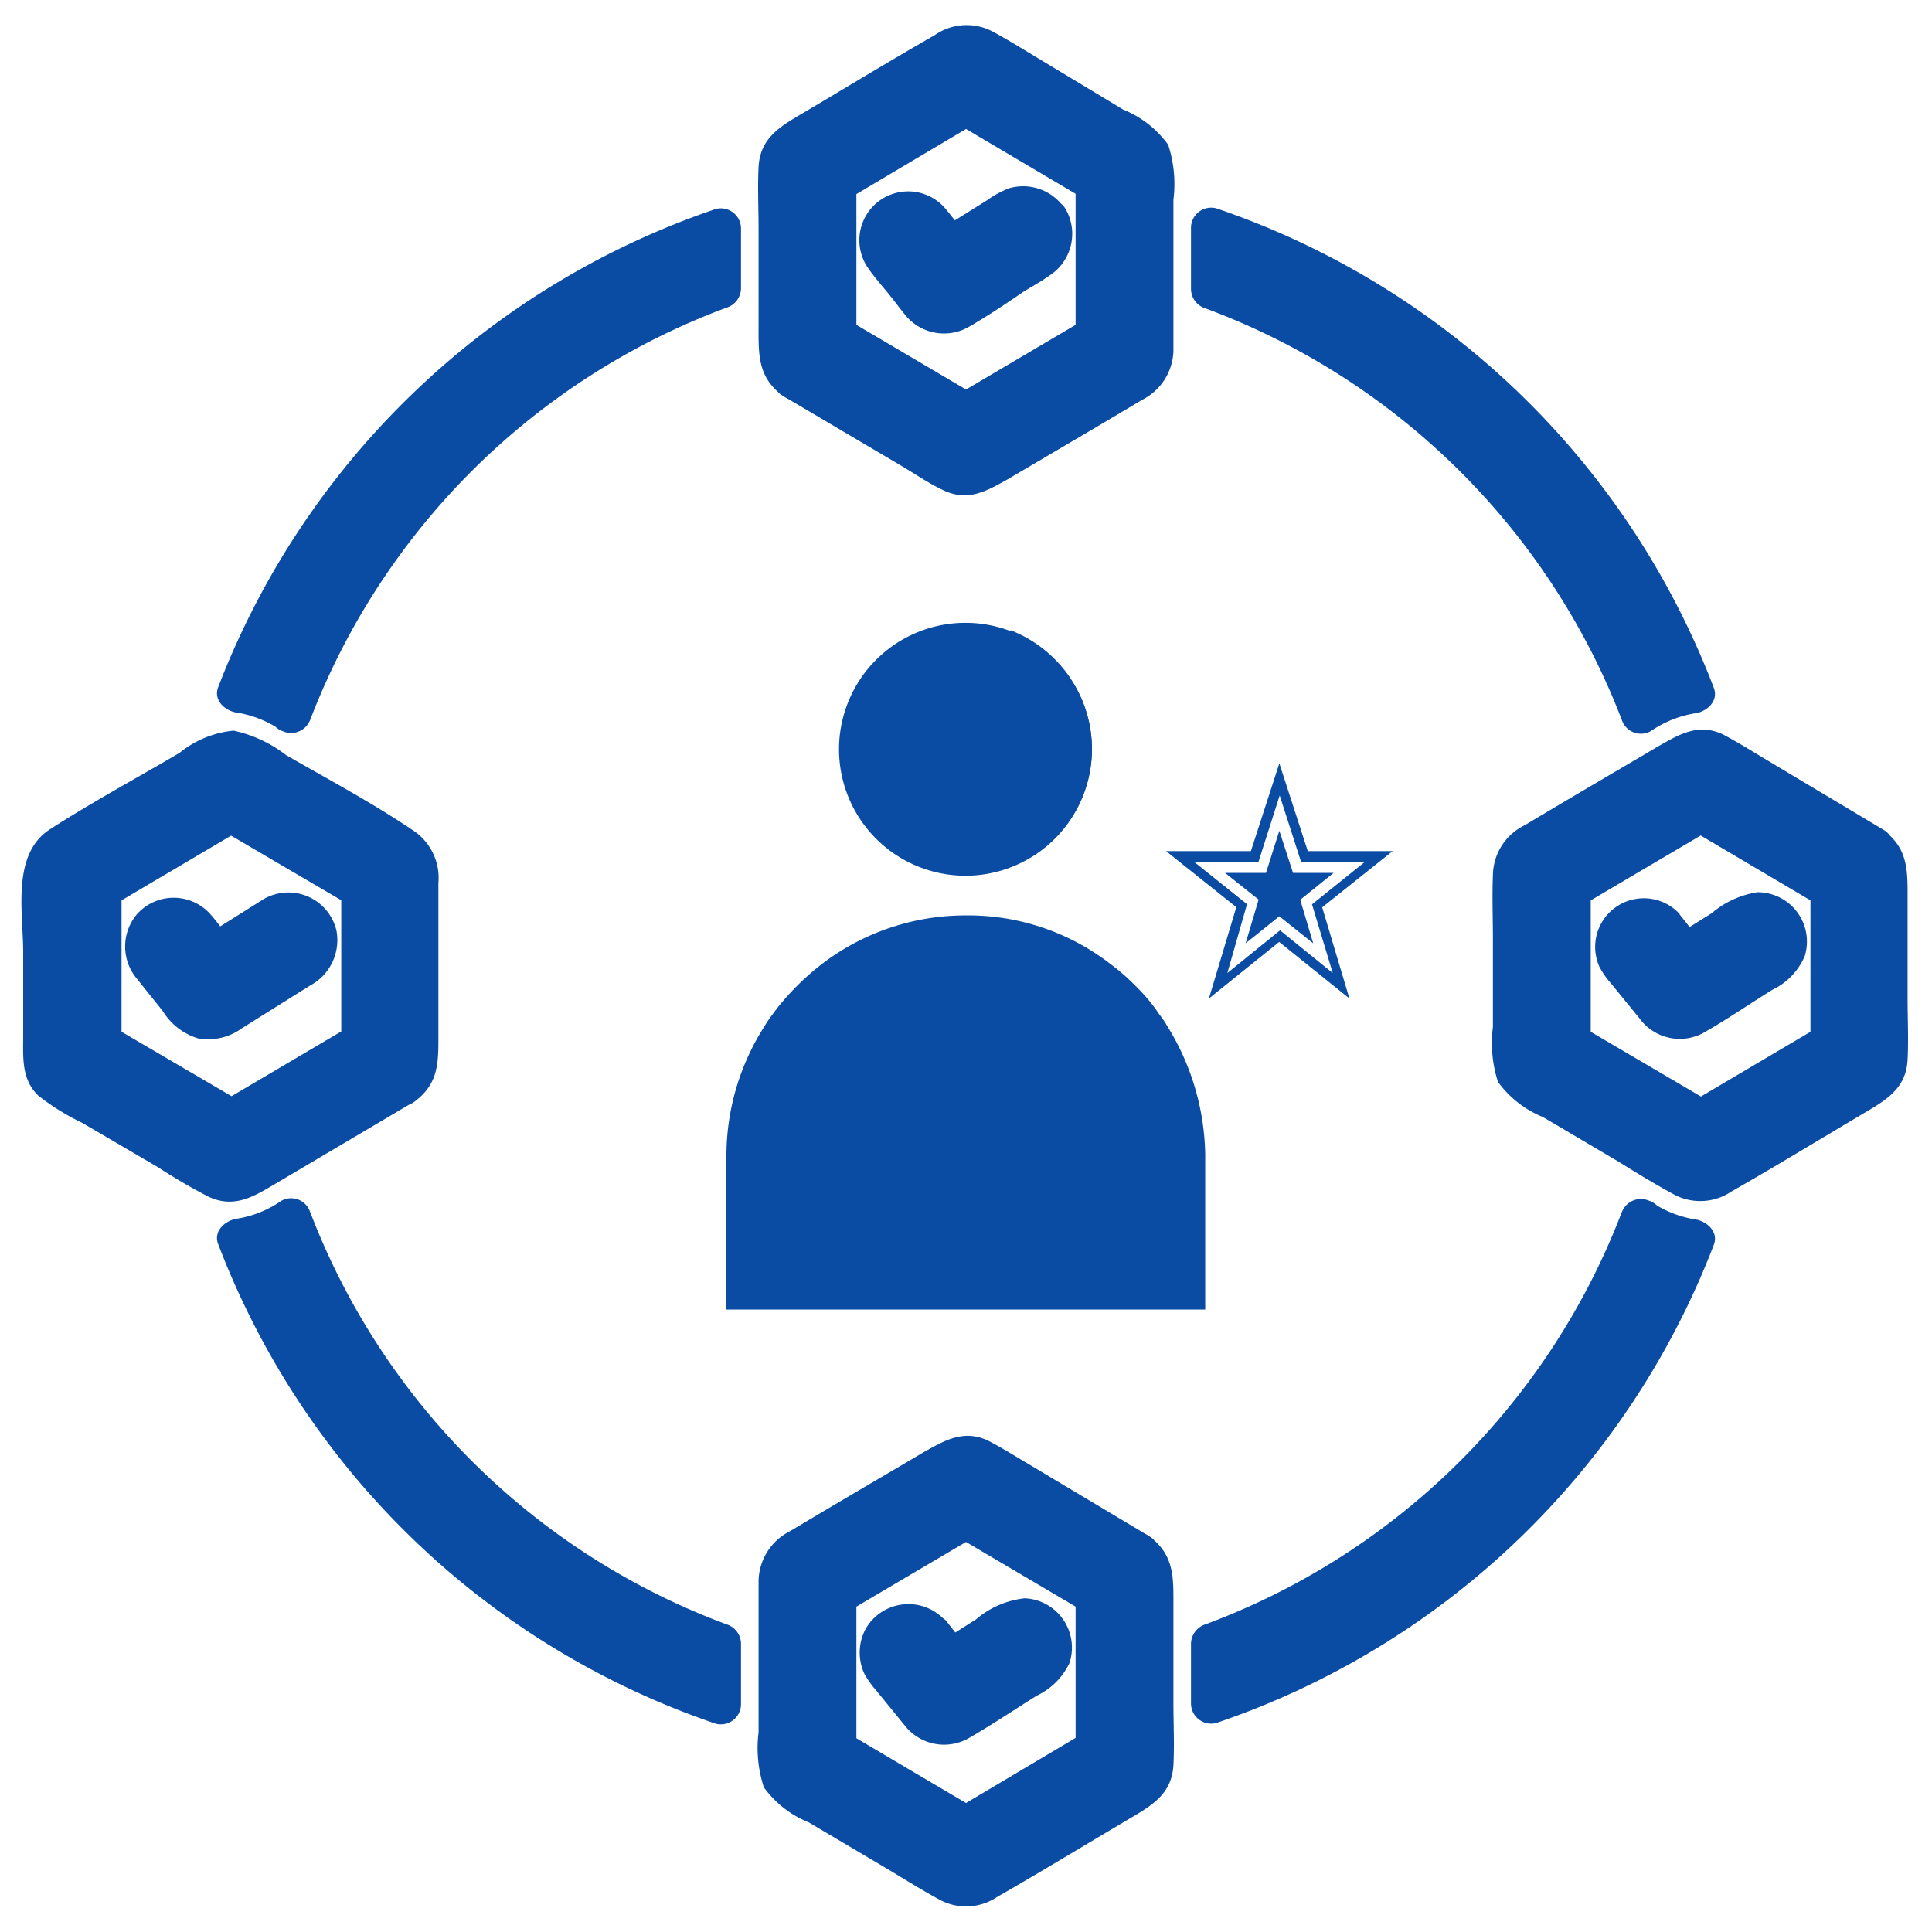 <svg id="Layer_3" data-name="Layer 3" xmlns="http://www.w3.org/2000/svg" viewBox="0 0 110 110"><defs><style>.cls-1{fill:#0a4ca4;}</style></defs><path class="cls-1" d="M93.42,40.64l.92-.54a4.87,4.87,0,0,1,2.13-.66A44.48,44.48,0,0,0,69,13v3.46A41.21,41.21,0,0,1,93.42,40.64Z"/><path class="cls-1" d="M94,41.62a6.21,6.21,0,0,1,2.47-1c.67-.07,1.4-.68,1.11-1.45A46.26,46.26,0,0,0,69.25,11.86,1.15,1.15,0,0,0,67.81,13v3.46a1.17,1.17,0,0,0,.83,1.1A40.47,40.47,0,0,1,92.32,40.94c.52,1.36,2.73.77,2.2-.6a43,43,0,0,0-25.27-25l.84,1.1V13l-1.45,1.1A43.76,43.76,0,0,1,95.37,39.74l1.1-1.44a8.7,8.7,0,0,0-3.62,1.35A1.14,1.14,0,0,0,94,41.62Z"/><path class="cls-1" d="M16.58,40.64A41.21,41.21,0,0,1,41.05,16.42V13A44.48,44.48,0,0,0,13.53,39.44a4.87,4.87,0,0,1,2.13.66Z"/><path class="cls-1" d="M17.68,40.94A40.47,40.47,0,0,1,41.36,17.52a1.17,1.17,0,0,0,.83-1.1V13a1.15,1.15,0,0,0-1.44-1.1A46.26,46.26,0,0,0,12.42,39.13c-.29.77.44,1.38,1.11,1.45a6.21,6.21,0,0,1,2.47,1,1.14,1.14,0,0,0,1.15-2,8.7,8.7,0,0,0-3.62-1.35l1.1,1.44A43.76,43.76,0,0,1,41.36,14.06L39.91,13v3.46l.84-1.1a43,43,0,0,0-25.27,25C15,41.71,17.16,42.3,17.68,40.94Z"/><path class="cls-1" d="M93.42,69.36A41.21,41.21,0,0,1,69,93.58V97A44.48,44.48,0,0,0,96.47,70.56a4.74,4.74,0,0,1-2.13-.66Z"/><path class="cls-1" d="M92.32,69.06A40.47,40.47,0,0,1,68.64,92.48a1.18,1.18,0,0,0-.83,1.1V97a1.15,1.15,0,0,0,1.44,1.1A46.23,46.23,0,0,0,97.58,70.87c.29-.76-.44-1.37-1.11-1.45a6.21,6.21,0,0,1-2.47-1,1.14,1.14,0,0,0-1.15,2,8.71,8.71,0,0,0,3.62,1.36l-1.1-1.45A43.76,43.76,0,0,1,68.64,95.94L70.09,97V93.58l-.84,1.1a43,43,0,0,0,25.27-25C95.05,68.29,92.84,67.7,92.32,69.06Z"/><path class="cls-1" d="M16.58,69.36l-.92.54a4.74,4.74,0,0,1-2.13.66A44.48,44.48,0,0,0,41.05,97V93.58A41.21,41.21,0,0,1,16.58,69.36Z"/><path class="cls-1" d="M16,68.38a6.07,6.07,0,0,1-2.47,1c-.67.08-1.4.69-1.11,1.45A46.23,46.23,0,0,0,40.75,98.14,1.15,1.15,0,0,0,42.19,97V93.58a1.17,1.17,0,0,0-.83-1.1A40.47,40.47,0,0,1,17.68,69.06c-.52-1.36-2.73-.77-2.2.61a43,43,0,0,0,25.27,25l-.84-1.1V97l1.45-1.1A43.76,43.76,0,0,1,14.63,70.26l-1.1,1.45a8.71,8.71,0,0,0,3.62-1.36A1.14,1.14,0,0,0,16,68.38Z"/><path class="cls-1" d="M45.14,21.54l9,5.34a1.64,1.64,0,0,0,1.66,0l9-5.34a1.63,1.63,0,0,0,.81-1.41V9.47a1.66,1.66,0,0,0-.81-1.42l-9-5.33a1.64,1.64,0,0,0-1.66,0l-9,5.33a1.66,1.66,0,0,0-.81,1.42V20.13A1.63,1.63,0,0,0,45.14,21.54ZM47.62,10.4,55,6l7.38,4.36v8.79L55,23.56l-7.38-4.37Z"/><path class="cls-1" d="M44.56,22.53l6.69,3.95c.82.48,1.63,1.05,2.5,1.45,1.4.65,2.47,0,3.64-.65,2.54-1.5,5.11-3,7.63-4.51A3.23,3.23,0,0,0,66.81,20c0-1.21,0-2.42,0-3.63v-5a7.17,7.17,0,0,0-.3-3.13,5.85,5.85,0,0,0-2.56-2L59.71,3.68c-1.05-.62-2.08-1.28-3.15-1.86A3.17,3.17,0,0,0,53.22,2c-2.55,1.46-5.07,3-7.61,4.5-1.24.73-2.33,1.39-2.42,3-.06,1.18,0,2.38,0,3.56V18.6c0,1.57-.06,2.86,1.37,3.93,1.19.87,2.33-1.11,1.16-2-.54-.4-.24-2-.24-2.52V10a1.23,1.23,0,0,1,.8-1.28l7-4.17c.52-.31,1.29-1,2-.82A12.4,12.4,0,0,1,57.6,5.09l3.88,2.29A18.21,18.21,0,0,1,64.14,9c.53.47.38,1.05.38,1.72v8.26c0,.65.15,1.26-.38,1.71a19.61,19.61,0,0,1-2.76,1.63L57.6,24.51a11.79,11.79,0,0,1-2.34,1.38c-.83.22-2.13-.95-2.77-1.33l-6.77-4A1.14,1.14,0,0,0,44.56,22.53Z"/><path class="cls-1" d="M48.19,11.39,55.58,7H54.42l7.39,4.37-.57-1v8.79l.57-1-7.39,4.36h1.16l-7.39-4.36.57,1V10.4a1.15,1.15,0,0,0-2.29,0v7.79c0,.33,0,.67,0,1a1.53,1.53,0,0,0,.94,1.21l3.77,2.23,3.24,1.91a1.15,1.15,0,0,0,1.16,0l4.94-2.92c.76-.45,1.55-.88,2.3-1.36s.71-1,.71-1.75V11.65c0-.81.16-1.69-.57-2.23a18.11,18.11,0,0,0-1.7-1L55.58,5.05a1.2,1.2,0,0,0-1.16,0L47,9.42A1.14,1.14,0,0,0,48.19,11.39Z"/><path class="cls-1" d="M64.86,88.46l-9-5.33a1.6,1.6,0,0,0-1.66,0l-9,5.33a1.63,1.63,0,0,0-.81,1.41v10.67a1.65,1.65,0,0,0,.81,1.41l9,5.33a1.64,1.64,0,0,0,1.66,0l9-5.33a1.65,1.65,0,0,0,.81-1.41V89.87A1.63,1.63,0,0,0,64.86,88.46ZM62.38,99.6,55,104,47.62,99.6V90.81L55,86.44l7.38,4.37Z"/><path class="cls-1" d="M65.44,87.47l-6.69-4c-.82-.48-1.63-1-2.5-1.45-1.4-.65-2.47,0-3.64.65-2.54,1.5-5.11,3-7.63,4.51A3.23,3.23,0,0,0,43.19,90c0,1.21,0,2.42,0,3.63v5a7.17,7.17,0,0,0,.3,3.13,5.85,5.85,0,0,0,2.56,2l4.24,2.51c1.05.62,2.08,1.28,3.15,1.86a3.17,3.17,0,0,0,3.34-.13c2.55-1.46,5.07-3,7.61-4.5,1.24-.73,2.33-1.39,2.42-3,.06-1.18,0-2.38,0-3.56V91.4c0-1.57.06-2.86-1.37-3.93-1.18-.87-2.32,1.11-1.16,2,.54.4.24,2,.24,2.52V100a1.23,1.23,0,0,1-.8,1.28l-7,4.17c-.52.31-1.29,1-2,.82a12.4,12.4,0,0,1-2.32-1.37l-3.88-2.29a18.21,18.21,0,0,1-2.66-1.57c-.53-.47-.38-1-.38-1.72V91.07c0-.65-.15-1.26.38-1.71a19.61,19.61,0,0,1,2.76-1.63l3.78-2.24a11.79,11.79,0,0,1,2.34-1.38c.83-.22,2.13,1,2.77,1.33l6.77,4A1.14,1.14,0,0,0,65.44,87.47Z"/><path class="cls-1" d="M61.81,98.61,54.42,103h1.16l-7.39-4.37.57,1V90.81l-.57,1,7.39-4.36H54.42l7.39,4.36-.57-1V99.6a1.15,1.15,0,0,0,2.29,0V91.81c0-.33,0-.67,0-1a1.53,1.53,0,0,0-.94-1.21l-3.77-2.23-3.24-1.91a1.15,1.15,0,0,0-1.16,0l-4.94,2.92c-.76.45-1.55.88-2.3,1.36s-.71,1-.71,1.75v6.86c0,.81-.16,1.69.57,2.24.52.38,1.14.67,1.7,1L54.42,105a1.15,1.15,0,0,0,1.16,0L63,100.59A1.15,1.15,0,0,0,61.81,98.61Z"/><path class="cls-1" d="M23,61.75a1.65,1.65,0,0,0,.8-1.42V49.67a1.62,1.62,0,0,0-.8-1.41l-9-5.34a1.66,1.66,0,0,0-1.67,0l-9,5.34a1.63,1.63,0,0,0-.81,1.41V60.33a1.66,1.66,0,0,0,.81,1.42l9,5.33a1.66,1.66,0,0,0,1.67,0ZM5.77,59.4V50.6l7.39-4.36,7.38,4.36v8.8l-7.38,4.36Z"/><path class="cls-1" d="M23.59,62.73c1.26-.93,1.37-2,1.37-3.45v-9a3.24,3.24,0,0,0-1.44-3C21.18,45.7,18.7,44.38,16.3,43a7.45,7.45,0,0,0-3-1.4,5.74,5.74,0,0,0-3.07,1.26c-2.46,1.45-5,2.82-7.39,4.36-2.2,1.42-1.52,4.73-1.52,7V59c0,1.21-.11,2.45.86,3.38a13.38,13.38,0,0,0,2.5,1.55L9,66.46a33.23,33.23,0,0,0,2.88,1.68c1.55.72,2.72-.11,4-.86l7.69-4.55a1.14,1.14,0,0,0-1.15-2l-5.93,3.5a30.56,30.56,0,0,1-2.81,1.67c-.68.3-1,.06-1.59-.3L5,61.42c-.54-.32-1.22-.53-1.36-1.2a16.81,16.81,0,0,1,0-3V52.68a16.52,16.52,0,0,1,0-2.9c.14-.68.88-.92,1.43-1.24l3.63-2.15,3.42-2c.61-.35.91-.6,1.59-.29a30.48,30.48,0,0,1,3,1.78l3.75,2.21c.6.35,2,.84,2.22,1.61a13.09,13.09,0,0,1,0,3v5.06c0,.59.36,2.58-.24,3C21.27,61.63,22.41,63.61,23.59,62.73Z"/><path class="cls-1" d="M6.92,59.4V50.6l-.57,1,7.38-4.36H12.58L20,51.59l-.57-1v8.8l.57-1-7.39,4.36h1.15L6.35,58.41a1.14,1.14,0,0,0-1.15,2l7.38,4.37a1.18,1.18,0,0,0,1.15,0l4.95-2.92c.76-.46,1.55-.89,2.3-1.37s.7-1,.7-1.75V51.85c0-.8.17-1.69-.56-2.23a16.1,16.1,0,0,0-1.7-1l-5.69-3.36a1.13,1.13,0,0,0-1.15,0l-6.69,4A4,4,0,0,0,5,49.8a1.77,1.77,0,0,0-.34,1.39V59.4A1.15,1.15,0,0,0,6.92,59.4Z"/><path class="cls-1" d="M106.7,48.26l-9-5.34a1.66,1.66,0,0,0-1.67,0l-9,5.34a1.62,1.62,0,0,0-.8,1.41V60.33a1.65,1.65,0,0,0,.8,1.42l9,5.33a1.66,1.66,0,0,0,1.67,0l9-5.33a1.66,1.66,0,0,0,.81-1.42V49.67A1.63,1.63,0,0,0,106.7,48.26ZM104.23,59.4l-7.39,4.36L89.46,59.4V50.6l7.38-4.36,7.39,4.36Z"/><path class="cls-1" d="M107.28,47.27l-6.69-4c-.82-.49-1.63-1-2.5-1.46-1.4-.65-2.47,0-3.64.66-2.54,1.5-5.11,3-7.63,4.51A3.21,3.21,0,0,0,85,49.84c-.05,1.2,0,2.42,0,3.63v5a7.18,7.18,0,0,0,.29,3.13,5.92,5.92,0,0,0,2.56,2l4.25,2.51c1,.62,2.07,1.28,3.14,1.86a3.17,3.17,0,0,0,3.34-.13c2.56-1.46,5.08-3,7.61-4.5,1.24-.73,2.34-1.4,2.42-3,.06-1.18,0-2.38,0-3.56V51.2c0-1.57.06-2.87-1.37-3.93-1.18-.88-2.32,1.1-1.15,2,.53.4.24,2,.24,2.51v8.06a1.25,1.25,0,0,1-.8,1.28l-7.06,4.17c-.52.31-1.29,1-2,.82a12.4,12.4,0,0,1-2.32-1.37l-3.87-2.29a17.22,17.22,0,0,1-2.66-1.57c-.54-.47-.39-1.05-.39-1.72V50.87c0-.65-.15-1.26.39-1.72a19.85,19.85,0,0,1,2.75-1.62l3.78-2.24a11.59,11.59,0,0,1,2.34-1.38c.83-.22,2.14,1,2.77,1.33l6.78,4A1.14,1.14,0,0,0,107.28,47.27Z"/><path class="cls-1" d="M103.65,58.41l-7.38,4.36h1.15L90,58.41l.57,1V50.6l-.57,1,7.39-4.36H96.27l7.38,4.36-.57-1v8.8a1.15,1.15,0,0,0,2.29,0V51.61c0-.33,0-.67,0-1a1.52,1.52,0,0,0-.94-1.21l-3.77-2.23-3.24-1.91a1.13,1.13,0,0,0-1.15,0l-5,2.92c-.76.45-1.55.88-2.3,1.36s-.7,1-.7,1.75v6.86c0,.81-.17,1.69.56,2.23a18.11,18.11,0,0,0,1.7,1l5.69,3.36a1.18,1.18,0,0,0,1.15,0l7.38-4.37A1.14,1.14,0,0,0,103.65,58.41Z"/><path class="cls-1" d="M59.67,12.51A1.64,1.64,0,0,0,57.41,12l-3.3,2.06L53,12.66a1.64,1.64,0,0,0-2.57,2l2,2.54a1.64,1.64,0,0,0,2.15.37l4.55-2.84a1.64,1.64,0,0,0,.52-2.26Z"/><path class="cls-1" d="M60.66,11.93a2.85,2.85,0,0,0-3.21-1.21,5.69,5.69,0,0,0-1.28.7l-2.64,1.65,1.38.18c-.36-.46-.71-.93-1.08-1.37a2.78,2.78,0,0,0-4.46,3.3c.34.51.77,1,1.15,1.46s.73.95,1.11,1.4a2.84,2.84,0,0,0,3.55.56c1.06-.61,2.08-1.3,3.11-2,.47-.29,1-.58,1.43-.89a2.83,2.83,0,0,0,.94-3.83c-.78-1.24-2.76-.1-2,1.15.08.14.07.15.05.07s.08.39,0,.18c.06.3,0-.05,0,.11s-.1.27,0,.12c-.06.15-.1.17-.26.27-.35.24-.71.45-1.07.68l-3.09,1.92-.29.19a.65.65,0,1,0-.09.05.48.48,0,0,1-.37,0c-.15-.05-.2-.11-.38-.32l-.43-.55-1.18-1.48c-.11-.14-.23-.28-.33-.42l0,0c.23.32,0,0,0-.09.08.16,0-.23,0,0,0,0,0-.36,0-.17a.73.73,0,0,1,.16-.32l.22-.12c-.08,0-.06,0,.07,0-.1,0-.09,0,.06,0s0-.08.16,0c-.15-.09.16.09.17.09s.12.14.17.2c.37.44.71.9,1.07,1.35a1.15,1.15,0,0,0,1.38.18l2.23-1.39,1-.64L58,13s.17-.09.07-.05l.17,0a.45.45,0,0,1,.46.2,1.14,1.14,0,0,0,2-1.15Z"/><path class="cls-1" d="M53,93.07a1.64,1.64,0,0,0-2.57,2l2,2.54A1.66,1.66,0,0,0,54.6,98l4.55-2.85a1.64,1.64,0,1,0-1.74-2.78l-3.3,2.07Z"/><path class="cls-1" d="M53.81,92.26a2.81,2.81,0,0,0-4.5.44,2.86,2.86,0,0,0-.09,2.61,5.55,5.55,0,0,0,.67.94l1.63,2a2.84,2.84,0,0,0,3.66.7c1.3-.75,2.56-1.6,3.84-2.4a3.93,3.93,0,0,0,1.87-1.86A2.81,2.81,0,0,0,58.35,91a5.08,5.08,0,0,0-2.78,1.2l-2,1.27,1.38.18-1.1-1.39a1.15,1.15,0,0,0-1.61,0,1.17,1.17,0,0,0,0,1.62l1.1,1.38a1.13,1.13,0,0,0,1.38.18l3.11-1.94c.22-.14.27-.21.5-.23,0,0-.12,0,0,0s-.14,0,.06,0l.17,0s-.11,0,0,0,0,0,0,0a1.37,1.37,0,0,1,.17.17s0,.1,0,.1a.65.65,0,0,1,0,.18c0-.17,0,0,0,.06,0-.16,0,.12-.05.17,0-.11,0,.06,0,.06s-.18.16-.11.11c-.11.08-.23.14-.35.22l-3.65,2.28-.5.31a.47.47,0,0,1-.55.07.27.27,0,0,1-.1-.06l-.17-.17-.12-.16-.6-.76c-.43-.53-.89-1.06-1.29-1.62.22.32-.05-.15,0,0s0-.18,0-.08V94a.61.61,0,0,1,0-.11c.06-.14.09-.17.14-.2l.16-.09s.19,0,.09,0h.2c-.11,0,.07,0,.06,0,.17.08.15.08.3.26a1.16,1.16,0,0,0,1.61,0A1.18,1.18,0,0,0,53.81,92.26Z"/><path class="cls-1" d="M15.57,52.19l-3.31,2.06-1.1-1.38a1.64,1.64,0,1,0-2.57,2l2,2.53a1.66,1.66,0,0,0,2.16.37L17.31,55a1.64,1.64,0,0,0-1.74-2.78Z"/><path class="cls-1" d="M15,51.2l-3.3,2.07,1.38.18c-.38-.48-.74-1-1.14-1.44a2.8,2.8,0,0,0-4.15.05,2.85,2.85,0,0,0,.06,3.73c.47.6.95,1.19,1.42,1.78a3.58,3.58,0,0,0,2,1.55,3.26,3.26,0,0,0,2.51-.58l3.88-2.43A2.93,2.93,0,0,0,19.16,53,2.81,2.81,0,0,0,15,51.2a1.14,1.14,0,0,0,1.16,2,.5.5,0,0,1,.36-.09l.17.05c-.18-.05.14.12,0,0s.24.27.15.14c.16.23,0-.06.09.19,0,0,0,.22,0,.06,0,.14,0,.16,0,0l-.06.24c0-.18-.12.14,0,0s-.27.23-.15.14l-.06,0c-.14.1-.29.18-.43.27L13,56.35c-.29.18-.58.37-.88.54.13-.07-.22,0,0,0,0,0-.38,0-.18,0,0,0-.34-.13-.19-.06-.28-.14,0,0-.13-.08a3.65,3.65,0,0,1-.35-.43L9.94,54.78l-.45-.56L9.4,54.1c.23.32,0,0,0-.09.07.14,0-.22,0,0,0,0,0-.38,0-.17,0-.13,0-.16,0-.07a.72.72,0,0,1,.12-.21c-.09.13.15-.11,0,0,.18-.12.15-.11.29-.13-.17,0,0,0,.05,0s.17,0,.13,0a.86.86,0,0,1,.36.3c.37.45.72.92,1.09,1.37a1.13,1.13,0,0,0,1.38.18l3.31-2.07C17.39,52.4,16.24,50.42,15,51.2Z"/><path class="cls-1" d="M94.85,52.87a1.64,1.64,0,1,0-2.57,2l2,2.53a1.64,1.64,0,0,0,2.15.37L101,55a1.64,1.64,0,1,0-1.73-2.78h0L96,54.25Z"/><path class="cls-1" d="M95.65,52.06a2.77,2.77,0,0,0-4.58,3,5,5,0,0,0,.66.94l1.63,2A2.83,2.83,0,0,0,97,58.8c1.33-.76,2.6-1.63,3.9-2.44a3.75,3.75,0,0,0,1.86-1.94,2.81,2.81,0,0,0-2.7-3.62A5.27,5.27,0,0,0,97.45,52l-2.08,1.3,1.39.18-1.11-1.39A1.14,1.14,0,1,0,94,53.67l1.1,1.39a1.13,1.13,0,0,0,1.38.18l3.11-1.94a1.71,1.71,0,0,1,.39-.21.33.33,0,0,1,.15,0c-.11,0,.32.11.14,0,.14.06.06,0,.17.11l0,.07s.08.17,0,.07.07.33,0,.17c0,.15,0,.15,0,.06a1.09,1.09,0,0,1,0,.17s-.06.12,0,.08-.22.19-.15.14c-.1.08-.21.13-.31.2l-3.7,2.31-.49.31c-.22.13-.3.16-.5.09l-.09,0c.09,0-.14-.12-.07,0l-.16-.18L95,56.5l-.62-.78c-.42-.53-.89-1.06-1.28-1.62,0,0,.12.22.06.07s-.12-.25-.06-.12,0-.18,0-.08,0-.13,0-.15a.23.23,0,0,1,0-.11c.07-.16.06-.13.16-.21-.08.06.28-.15.14-.08,0,0,.19,0,.09,0h.21c-.11,0,.06,0,0,0,.18.08.15.08.3.25a1.14,1.14,0,0,0,1.61-1.61Z"/><path class="cls-1" d="M66.44,58.39c-.18-.33-.42-.6-.6-.88a10.36,10.36,0,0,0-1.21-1.4,12,12,0,0,0-1.44-1.25A13.23,13.23,0,0,0,55,52.12a13.46,13.46,0,0,0-8.17,2.74,14.87,14.87,0,0,0-2.59,2.55c-.24.33-.47.61-.7,1a13.7,13.7,0,0,0-2.18,7.33v8.82H68.62V65.72A14.29,14.29,0,0,0,66.44,58.39Z"/><path class="cls-1" d="M62.17,42.65A7.2,7.2,0,1,1,55,35.46,7.2,7.2,0,0,1,62.17,42.65Z"/><path class="cls-1" d="M57.53,35.88V49.34a7.16,7.16,0,0,0,4.64-6.73A7.27,7.27,0,0,0,57.53,35.88Z"/><path class="cls-1" d="M79.29,48.46H74.46l-1.62-5-1.62,5H66.39l4,3.19-1.56,5.2,4-3.22,4,3.22-1.55-5.19ZM75.88,55.4l-3-2.43-3,2.43L71,51.48l-3-2.4h3.65l1.21-3.79,1.22,3.79H77.7l-3,2.41Z"/><polygon class="cls-1" points="70.92 53.71 72.84 52.17 74.77 53.71 74.03 51.23 75.93 49.7 73.62 49.7 72.84 47.3 72.08 49.7 69.75 49.7 71.66 51.22 70.92 53.71"/></svg>